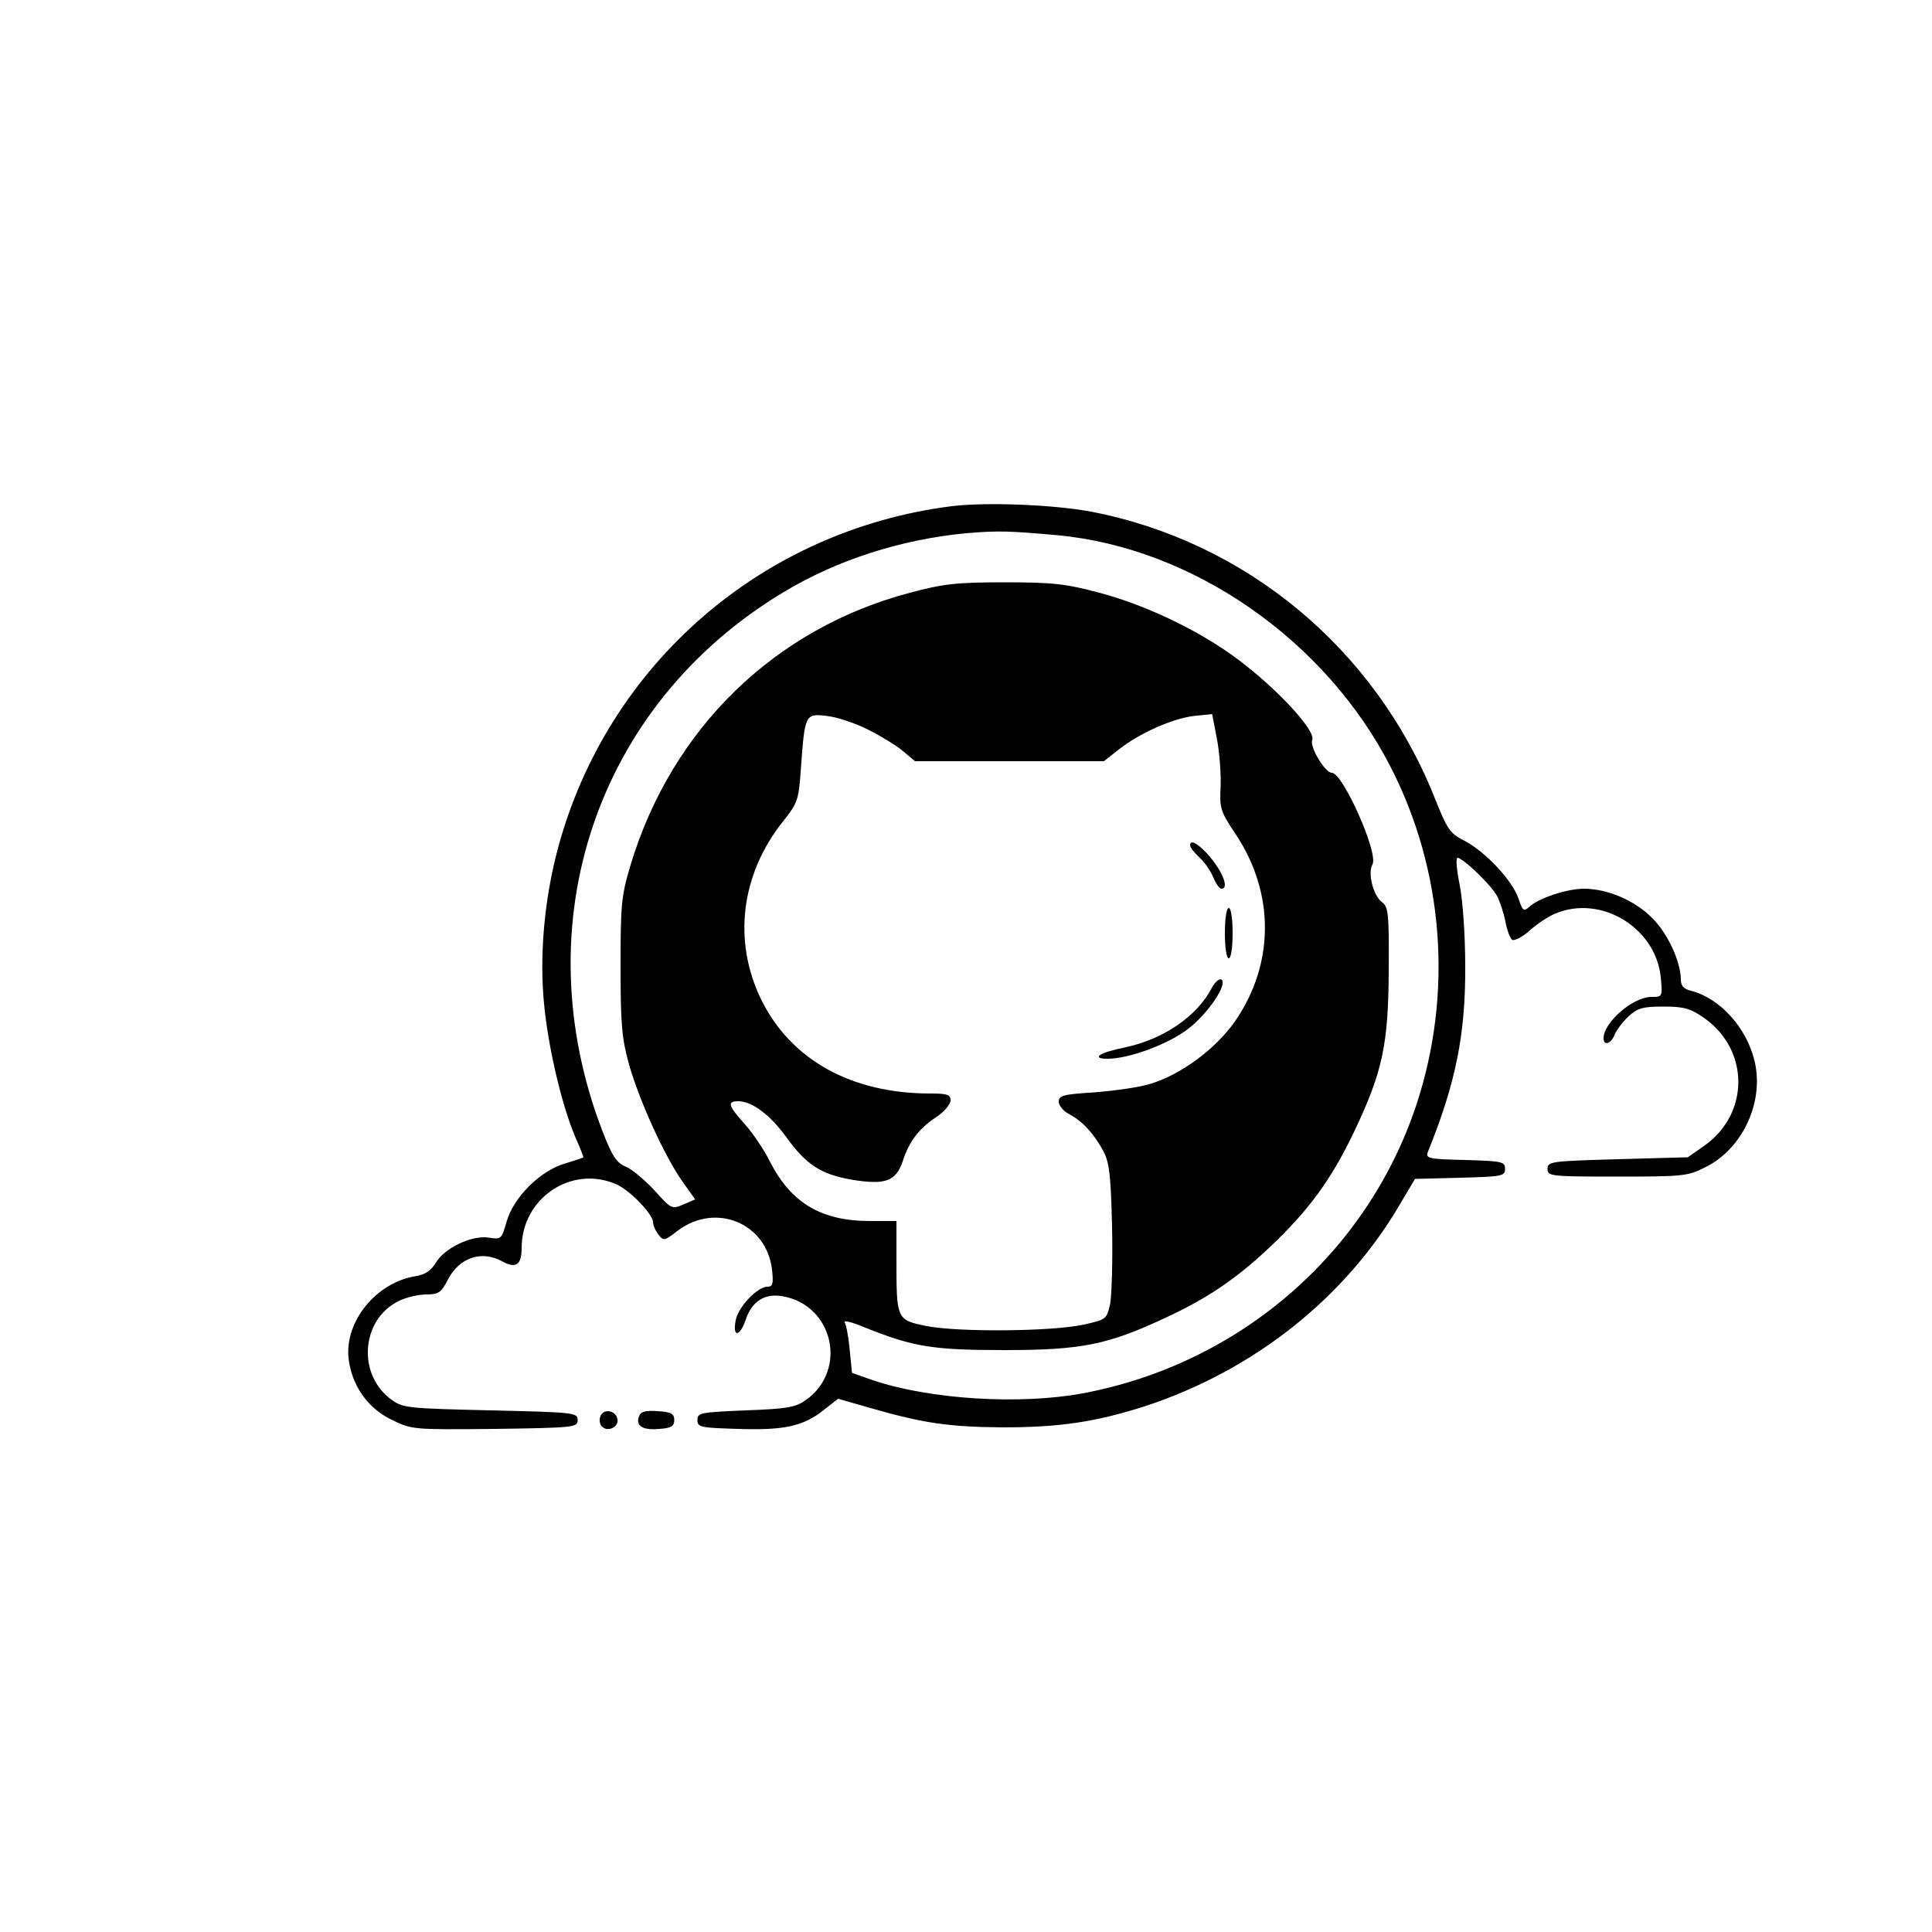 <?xml version="1.0" standalone="no"?>
<!DOCTYPE svg PUBLIC "-//W3C//DTD SVG 20010904//EN"
 "http://www.w3.org/TR/2001/REC-SVG-20010904/DTD/svg10.dtd">
<svg version="1.0" xmlns="http://www.w3.org/2000/svg"
 width="500pt" height="500pt" viewBox="0 0 500 500"
 preserveAspectRatio="xMidYMid meet">

<g transform="translate(0,500) scale(0.1,-0.1)"
fill="#000000" stroke="none">
<path d="M2463 3690 c-491 -62 -891 -410 -1019 -885 -36 -135 -49 -283 -35
-413 12 -113 46 -255 80 -335 12 -27 21 -50 21 -52 0 -1 -21 -8 -47 -16 -64
-18 -134 -87 -152 -151 -13 -45 -14 -46 -46 -41 -44 7 -115 -27 -137 -65 -13
-21 -28 -31 -54 -35 -101 -17 -182 -117 -172 -212 8 -70 49 -129 111 -159 53
-26 54 -26 268 -24 206 3 214 4 214 23 0 19 -8 20 -225 25 -213 5 -227 6 -256
27 -91 65 -80 210 20 257 19 9 50 16 70 16 31 0 38 5 55 38 29 57 87 77 140
48 36 -20 51 -10 51 34 0 128 127 215 243 166 35 -14 97 -78 97 -99 0 -7 6
-22 14 -32 13 -17 15 -17 50 10 98 74 230 20 244 -101 4 -36 2 -44 -12 -44
-26 0 -76 -53 -82 -87 -9 -45 11 -43 26 2 16 48 50 69 97 60 130 -24 167 -191
59 -268 -27 -19 -47 -23 -156 -27 -117 -5 -125 -6 -125 -25 0 -19 8 -20 105
-23 120 -4 169 7 222 49 l37 29 84 -24 c135 -39 203 -49 342 -50 148 0 241 14
369 55 280 92 518 280 660 524 l38 64 117 3 c108 3 116 4 116 23 0 19 -8 20
-103 23 -94 2 -103 4 -97 20 72 178 98 304 97 482 0 77 -6 166 -14 208 -8 39
-11 72 -6 72 14 0 89 -72 103 -100 7 -14 17 -44 21 -65 4 -22 12 -43 17 -47 6
-4 27 7 46 24 19 17 49 37 67 44 118 49 259 -37 272 -165 5 -51 4 -51 -24 -51
-48 0 -124 -66 -124 -107 0 -21 20 -14 29 10 5 12 21 33 36 47 23 21 36 25 90
25 54 0 70 -5 106 -30 117 -83 117 -247 0 -330 l-43 -30 -181 -5 c-174 -5
-182 -6 -182 -25 0 -19 7 -20 180 -20 169 0 183 1 228 24 96 47 153 168 128
274 -20 87 -90 164 -165 183 -18 4 -26 13 -26 28 0 47 -34 121 -75 161 -45 45
-115 75 -176 75 -43 0 -116 -24 -140 -46 -16 -14 -18 -12 -29 20 -15 46 -84
120 -138 149 -40 20 -46 29 -81 117 -154 382 -487 659 -888 736 -97 18 -270
25 -360 14z m272 -75 c352 -32 696 -272 864 -600 138 -269 162 -587 66 -876
-128 -384 -458 -669 -863 -745 -163 -30 -394 -16 -543 34 l-54 19 -6 60 c-3
33 -9 64 -13 71 -3 6 20 0 51 -13 127 -51 177 -59 363 -59 200 0 267 14 415
83 112 52 185 102 273 185 99 94 156 172 214 292 76 159 91 229 92 422 1 148
-1 165 -17 177 -23 16 -38 76 -25 98 16 29 -77 237 -105 237 -18 0 -58 67 -51
85 9 22 -75 116 -171 192 -100 81 -251 155 -380 189 -86 23 -120 27 -245 27
-125 0 -159 -4 -245 -27 -349 -92 -615 -350 -722 -701 -25 -83 -27 -103 -27
-265 0 -149 3 -187 22 -255 26 -92 92 -238 139 -304 l32 -45 -30 -13 c-30 -13
-32 -12 -75 36 -24 26 -57 54 -73 61 -25 10 -36 26 -62 93 -206 536 -16 1103
468 1394 139 84 305 137 473 153 83 7 113 6 235 -5z m-487 -504 c32 -16 73
-41 89 -55 l31 -26 245 0 244 0 38 30 c53 42 138 80 194 87 l48 5 12 -62 c7
-35 11 -91 10 -124 -3 -58 -1 -65 39 -125 101 -152 101 -334 -1 -483 -50 -72
-140 -139 -220 -163 -28 -9 -94 -18 -144 -22 -81 -5 -93 -8 -93 -24 0 -10 12
-25 28 -33 34 -18 64 -51 88 -96 15 -29 19 -64 22 -195 2 -88 -1 -178 -5 -200
-9 -39 -10 -40 -68 -53 -82 -18 -323 -20 -406 -4 -79 16 -79 16 -79 173 l0 99
-68 0 c-126 0 -204 46 -259 153 -14 29 -43 72 -64 96 -45 50 -48 61 -18 61 35
0 82 -35 124 -93 52 -72 90 -96 169 -110 86 -14 114 -5 132 47 17 53 43 86 87
115 20 13 37 33 37 43 0 15 -8 18 -52 18 -205 0 -361 87 -438 243 -74 152 -53
324 57 462 38 48 40 54 46 140 10 137 11 139 68 132 26 -3 74 -19 107 -36z"/>
<path d="M3080 2812 c0 -5 11 -19 24 -31 14 -13 30 -36 36 -52 7 -16 16 -29
21 -29 22 0 1 50 -39 93 -26 27 -42 34 -42 19z"/>
<path d="M3170 2585 c0 -37 4 -65 10 -65 6 0 10 28 10 65 0 37 -4 65 -10 65
-6 0 -10 -28 -10 -65z"/>
<path d="M3136 2443 c-38 -73 -125 -133 -226 -154 -65 -13 -88 -29 -43 -29 56
0 160 39 210 79 51 40 101 115 84 126 -6 3 -17 -7 -25 -22z"/>
<path d="M1554 1335 c-4 -9 -2 -21 4 -27 15 -15 44 -1 40 19 -4 23 -36 29 -44
8z"/>
<path d="M1654 1335 c-10 -25 9 -37 52 -33 31 2 39 7 39 23 0 16 -8 21 -43 23
-32 2 -44 -1 -48 -13z"/>
</g>
</svg>

